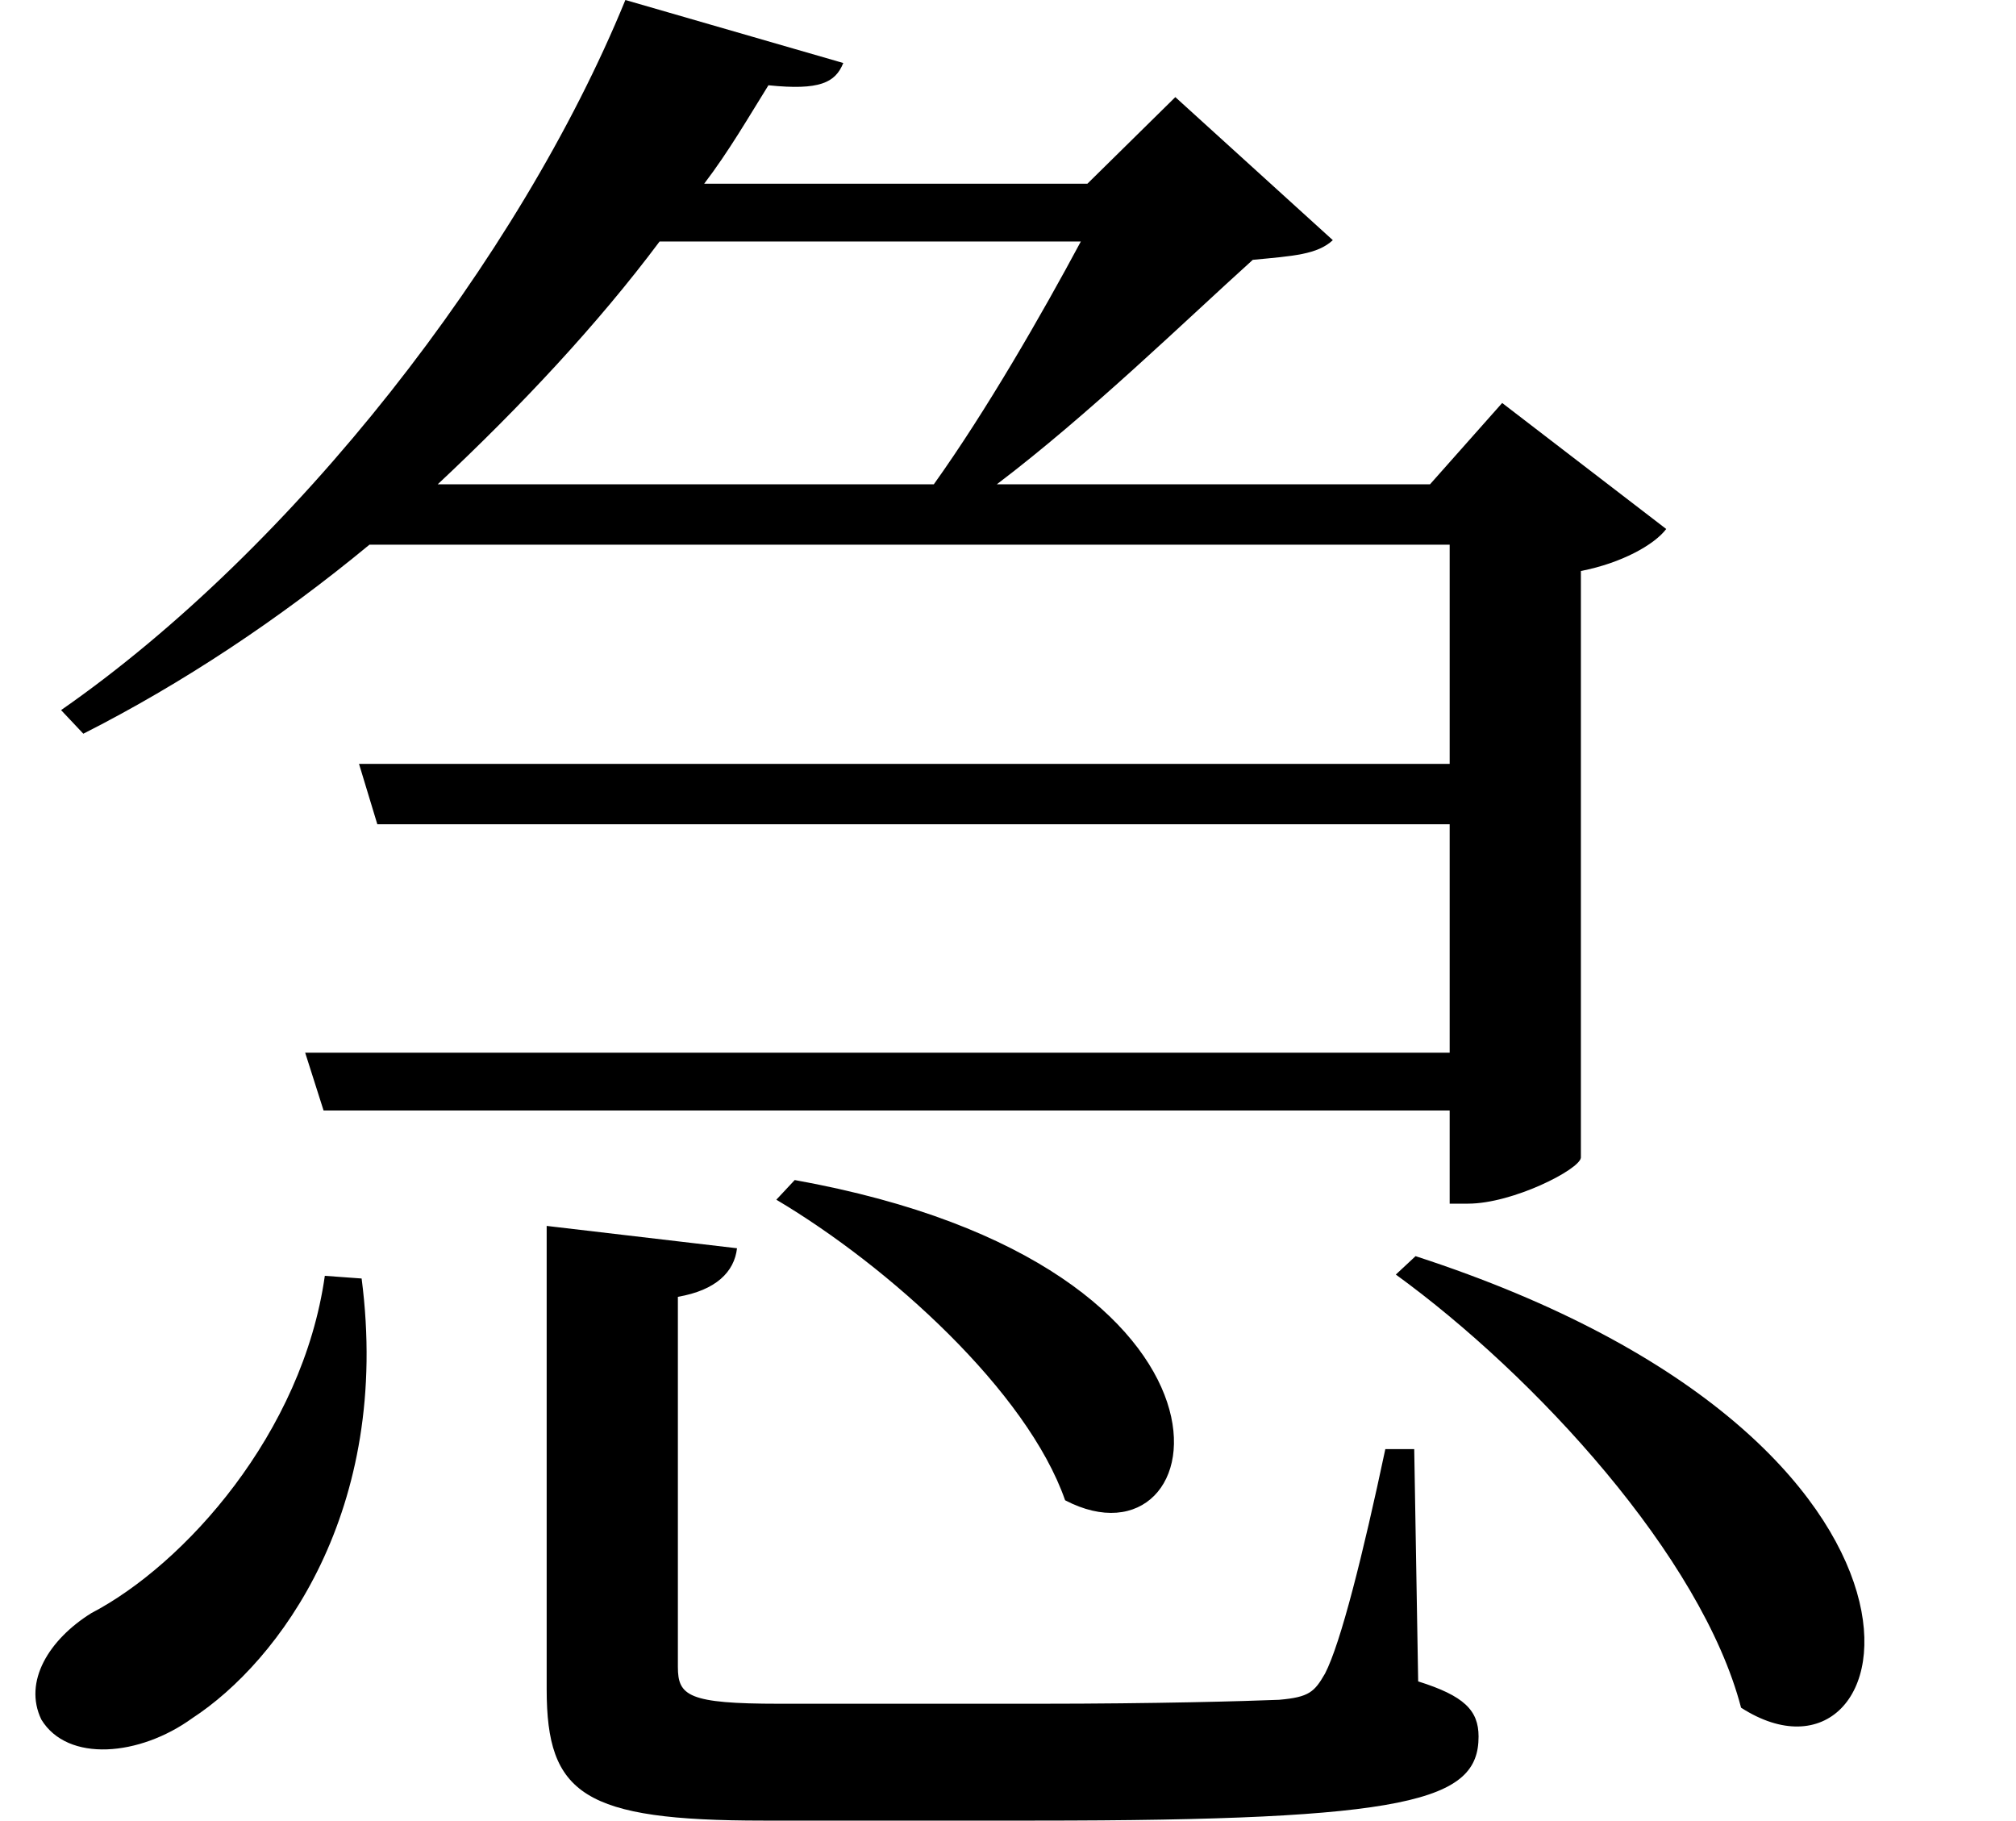 <svg height="21.672" viewBox="0 0 24 21.672" width="24" xmlns="http://www.w3.org/2000/svg">
<path d="M10.125,6.234 L9.906,6 C11.25,5.203 12.891,3.719 13.344,2.422 C15.141,1.484 15.859,5.203 10.125,6.234 Z M17.516,5.328 L17.281,5.109 C18.938,3.906 20.922,1.75 21.391,-0.047 C23.359,-1.312 24.391,3.094 17.516,5.328 Z M7.172,5.688 L7.172,0.172 C7.172,-1.078 7.609,-1.391 9.75,-1.391 L12.984,-1.391 C17.453,-1.391 18.266,-1.156 18.266,-0.391 C18.266,-0.078 18.094,0.094 17.547,0.266 L17.5,3.031 L17.156,3.031 C16.891,1.781 16.625,0.719 16.438,0.359 C16.312,0.141 16.25,0.078 15.891,0.047 C15.5,0.031 14.422,0 13.031,0 L9.938,0 C8.859,0 8.734,0.094 8.734,0.438 L8.734,4.844 C9.188,4.922 9.406,5.141 9.438,5.422 Z M4.531,5.094 C4.266,3.219 2.859,1.656 1.75,1.078 C1.25,0.766 0.938,0.266 1.156,-0.188 C1.469,-0.703 2.328,-0.625 2.953,-0.172 C3.984,0.5 5.328,2.297 4.969,5.062 Z M8.109,20.281 C6.844,17.188 4.156,13.75 1.391,11.828 L1.656,11.547 C2.828,12.141 3.984,12.906 5.062,13.797 L17.922,13.797 L17.922,11.188 L4.938,11.188 L5.156,10.469 L17.922,10.469 L17.922,7.75 L4.297,7.75 L4.516,7.062 L17.922,7.062 L17.922,5.953 L18.141,5.953 C18.672,5.953 19.469,6.359 19.484,6.5 L19.484,13.484 C19.969,13.578 20.359,13.797 20.5,13.984 L18.547,15.484 L17.688,14.516 L12.531,14.516 C13.625,15.344 14.781,16.469 15.578,17.188 C16.062,17.234 16.344,17.25 16.531,17.422 L14.656,19.125 L13.609,18.094 L9.047,18.094 C9.344,18.484 9.578,18.891 9.812,19.266 C10.422,19.203 10.609,19.297 10.703,19.531 Z M5.875,14.516 C6.859,15.438 7.781,16.422 8.516,17.406 L13.531,17.406 C13.062,16.531 12.406,15.391 11.781,14.516 Z" transform="translate(-0.664, 20.281) scale(1, -1)"/>
</svg>